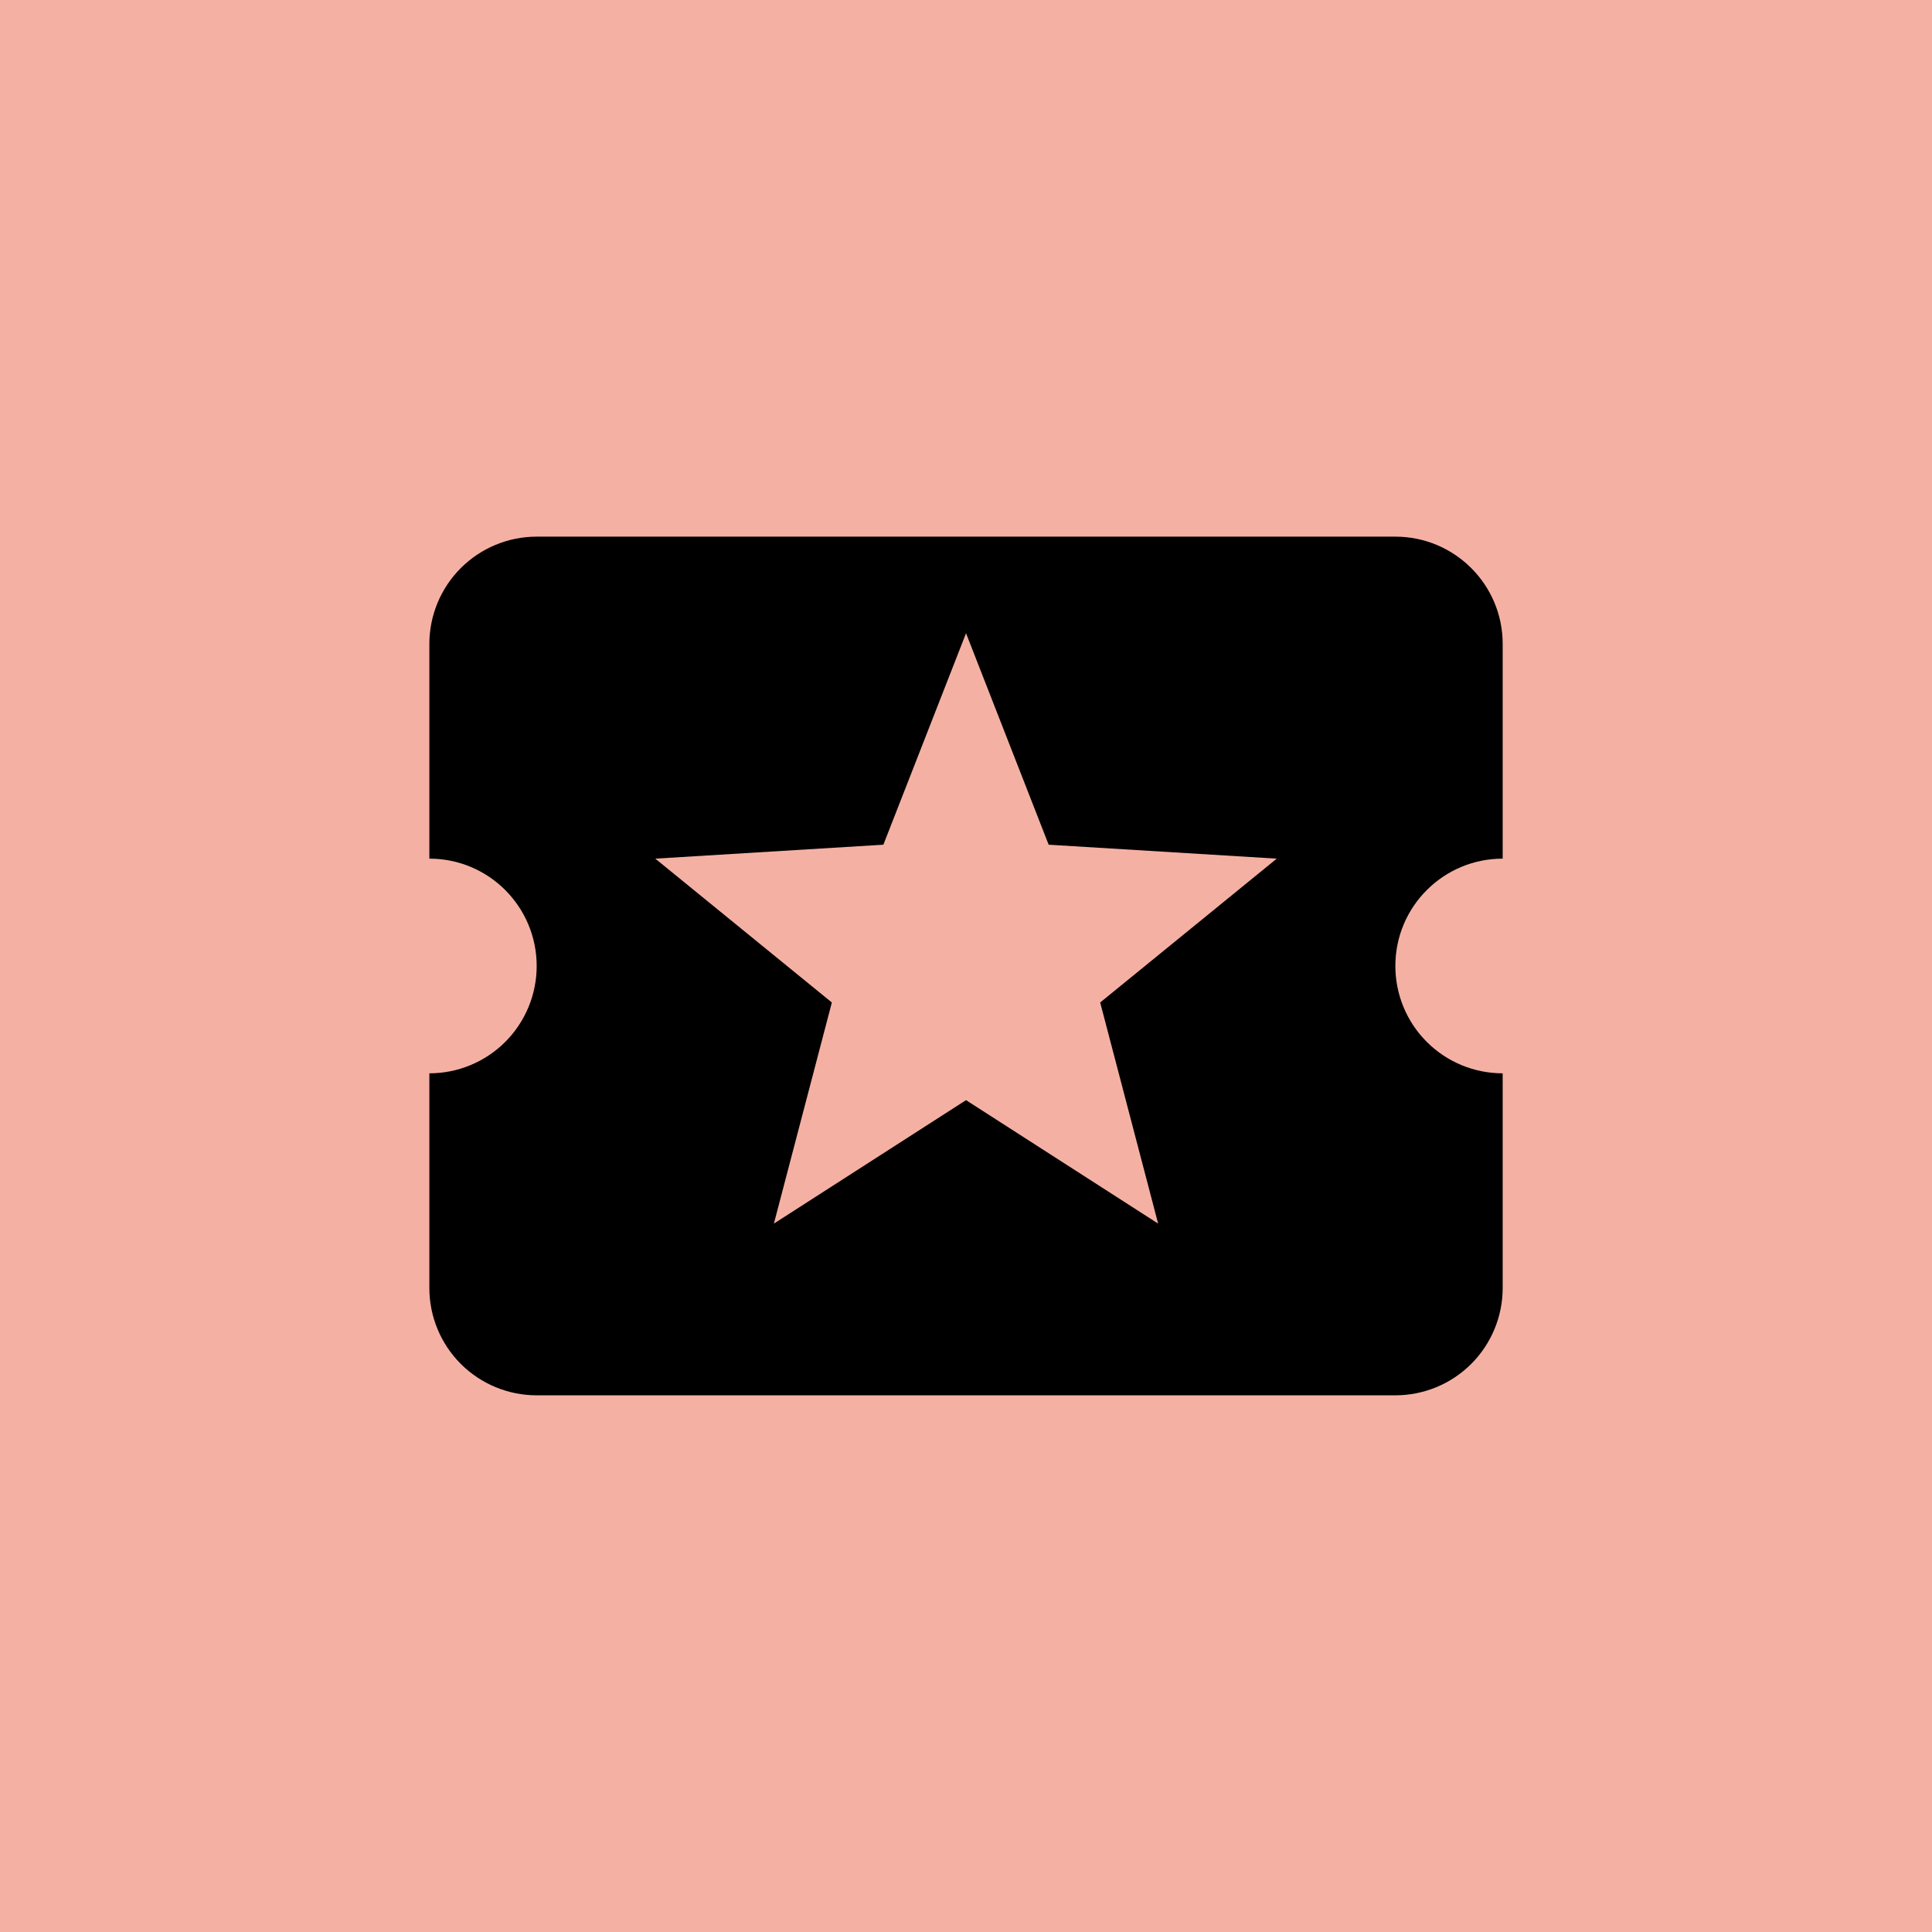 <svg width="60" height="60" viewBox="0 0 60 60" fill="#F4B1A3" xmlns="http://www.w3.org/2000/svg">
<rect width="60" height="60" fill="#F4B1A3"/>
<path d="M35.967 38L30.001 34.166L24.034 38L25.834 31.133L20.351 26.666L27.434 26.233L30.001 19.666L32.567 26.233L39.651 26.666L34.167 31.133L35.967 38ZM43.334 30C43.334 28.15 44.834 26.666 46.667 26.666V20C46.667 18.15 45.167 16.666 43.334 16.666H16.667C15.783 16.666 14.935 17.018 14.31 17.643C13.685 18.268 13.334 19.116 13.334 20V26.666C15.184 26.666 16.667 28.166 16.667 30C16.667 30.884 16.316 31.732 15.691 32.357C15.066 32.982 14.218 33.333 13.334 33.333V40C13.334 40.884 13.685 41.732 14.31 42.357C14.935 42.982 15.783 43.333 16.667 43.333H43.334C44.218 43.333 45.066 42.982 45.691 42.357C46.316 41.732 46.667 40.884 46.667 40V33.333C45.783 33.333 44.935 32.982 44.31 32.357C43.685 31.732 43.334 30.884 43.334 30Z" fill="black"/>
</svg>
